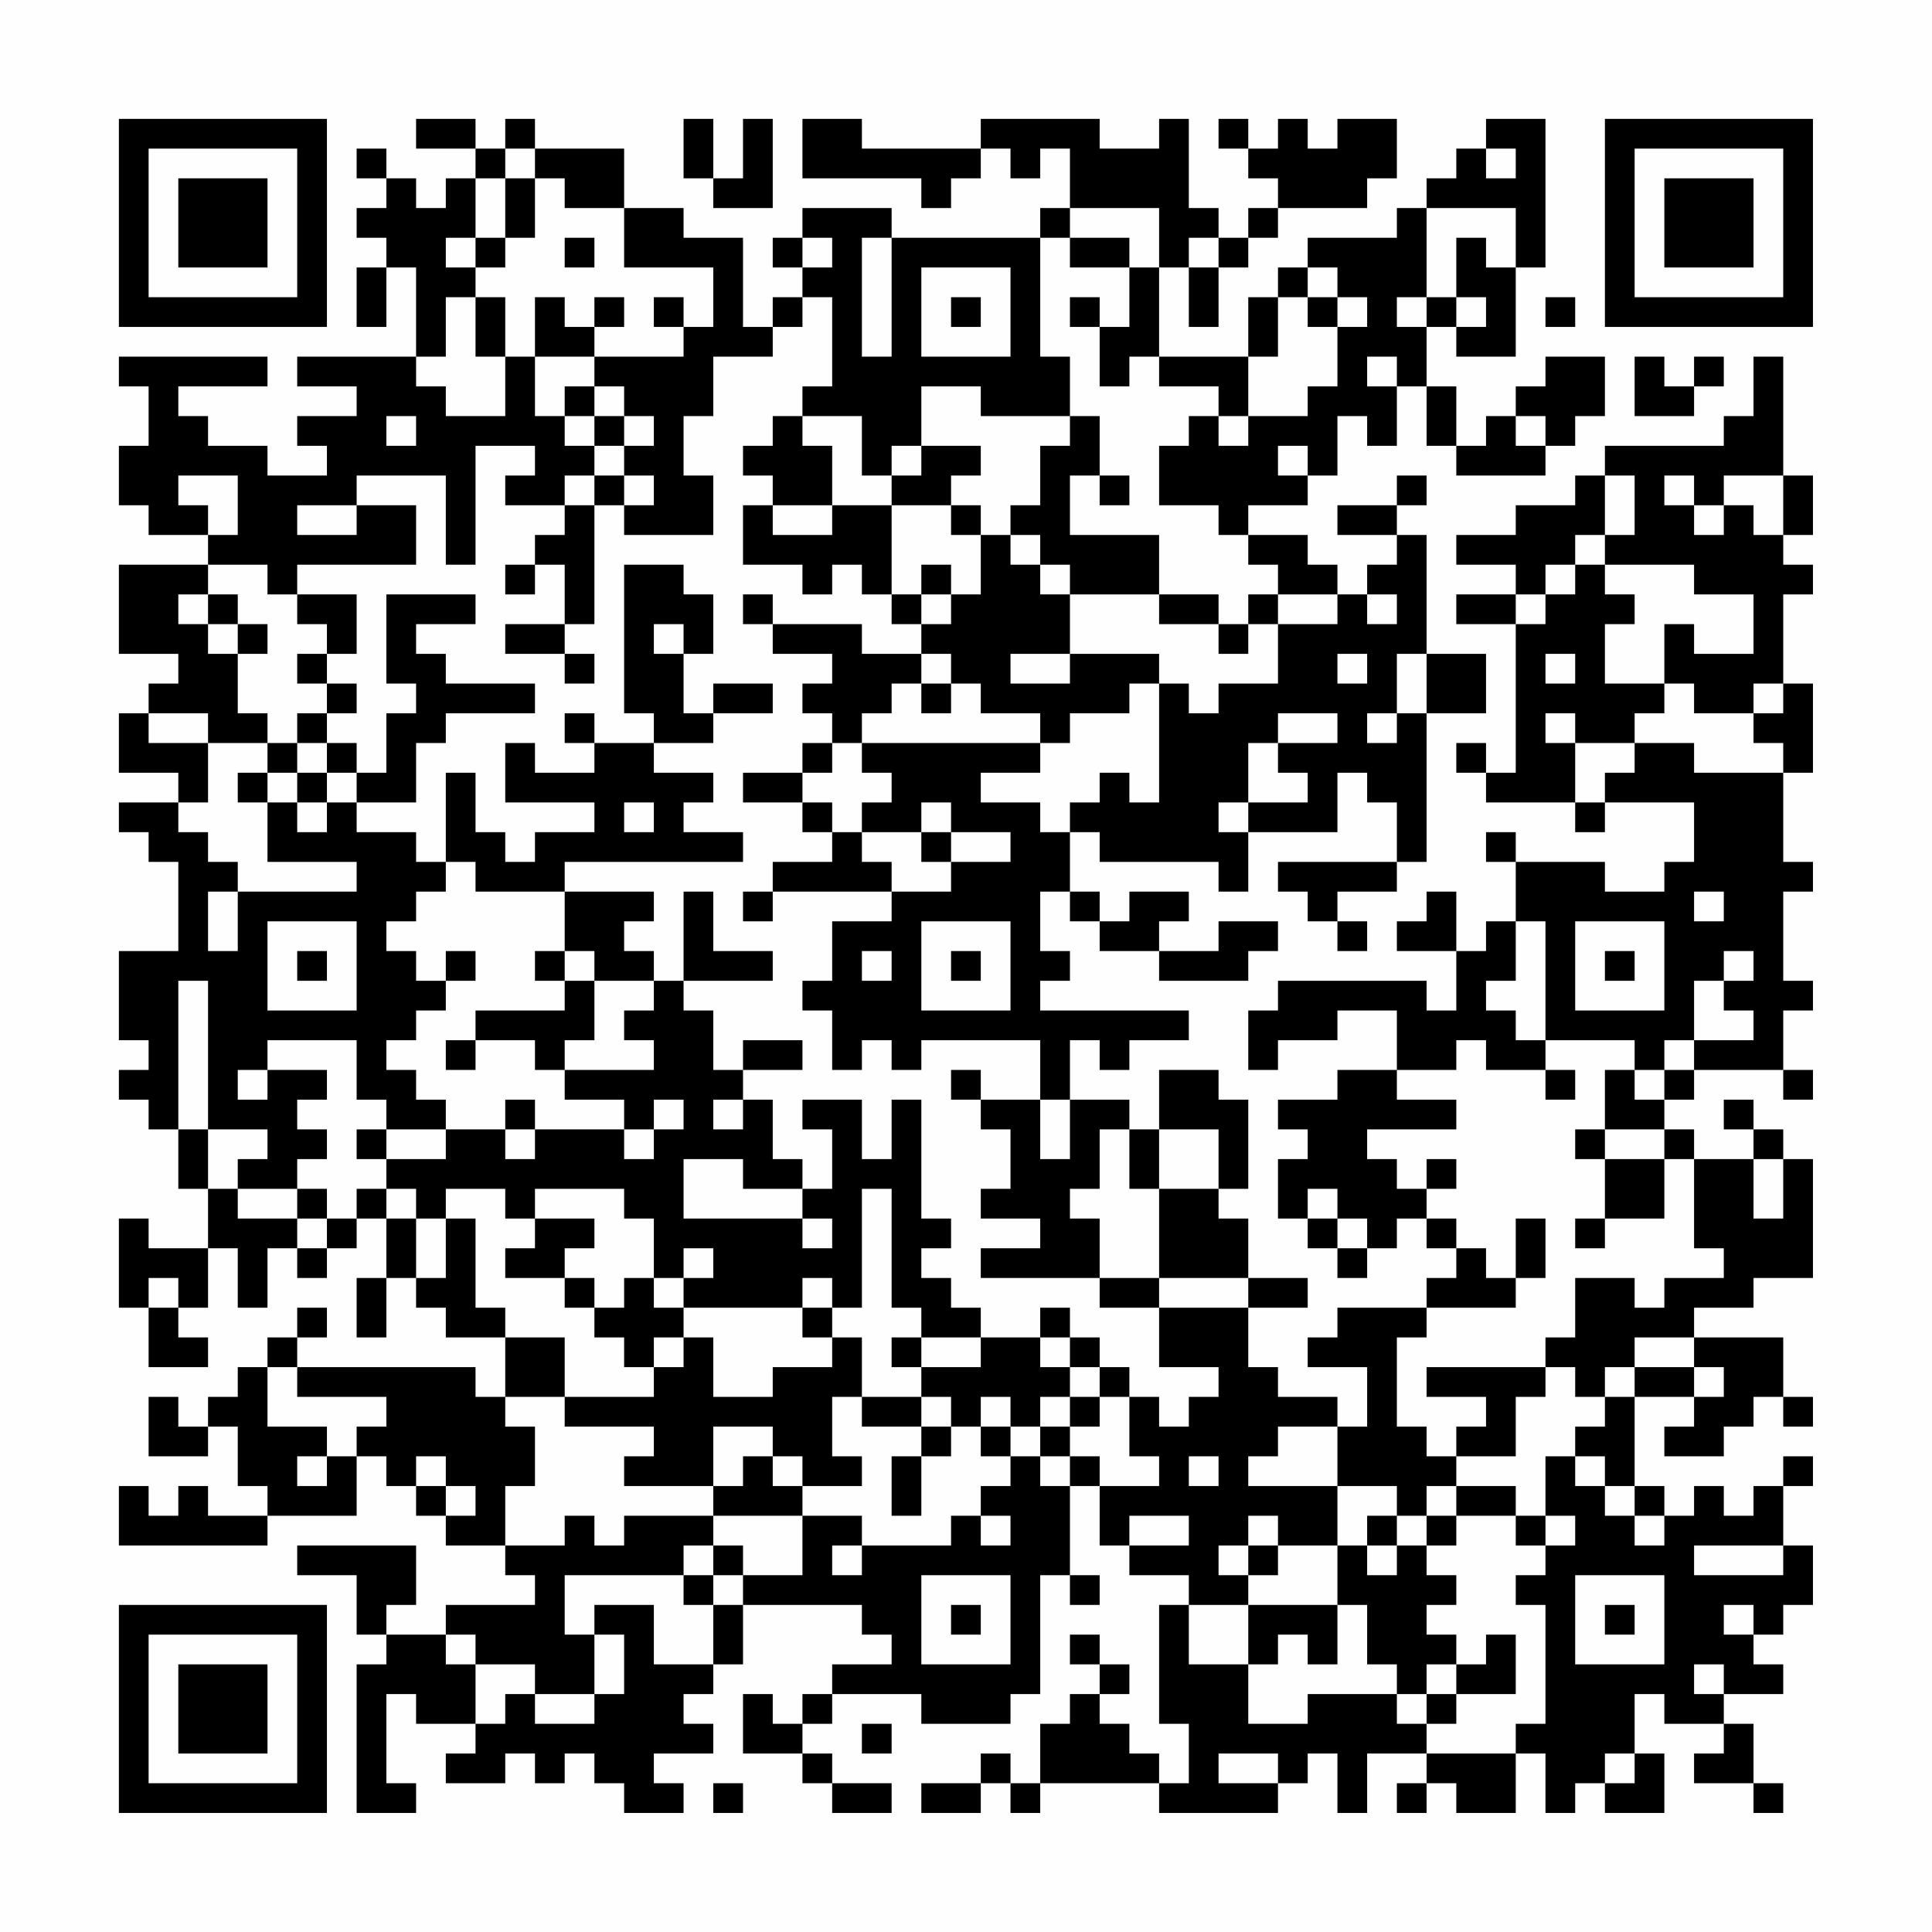 <?xml version="1.0" encoding="UTF-8"?>
<svg xmlns="http://www.w3.org/2000/svg" version="1.1" width="300" height="300" viewBox="0 0 300 300"><rect x="0" y="0" width="300" height="300" fill="#fefefe"/><g transform="scale(4.615)"><g transform="translate(4,4)"><path fill-rule="evenodd" d="M10 0L10 1L12 1L12 2L11 2L11 3L10 3L10 2L9 2L9 1L8 1L8 2L9 2L9 3L8 3L8 4L9 4L9 5L8 5L8 7L9 7L9 5L10 5L10 8L6 8L6 9L8 9L8 10L6 10L6 11L7 11L7 12L5 12L5 11L3 11L3 10L2 10L2 9L5 9L5 8L0 8L0 9L1 9L1 11L0 11L0 13L1 13L1 14L3 14L3 15L0 15L0 18L2 18L2 19L1 19L1 20L0 20L0 22L2 22L2 23L0 23L0 24L1 24L1 25L2 25L2 28L0 28L0 31L1 31L1 32L0 32L0 33L1 33L1 34L2 34L2 36L3 36L3 38L1 38L1 37L0 37L0 40L1 40L1 42L3 42L3 41L2 41L2 40L3 40L3 38L4 38L4 40L5 40L5 38L6 38L6 39L7 39L7 38L8 38L8 37L9 37L9 39L8 39L8 41L9 41L9 39L10 39L10 40L11 40L11 41L13 41L13 43L12 43L12 42L6 42L6 41L7 41L7 40L6 40L6 41L5 41L5 42L4 42L4 43L3 43L3 44L2 44L2 43L1 43L1 45L3 45L3 44L4 44L4 46L5 46L5 47L3 47L3 46L2 46L2 47L1 47L1 46L0 46L0 48L5 48L5 47L8 47L8 45L9 45L9 46L10 46L10 47L11 47L11 48L13 48L13 49L14 49L14 50L11 50L11 51L9 51L9 50L10 50L10 48L6 48L6 49L8 49L8 51L9 51L9 52L8 52L8 57L10 57L10 56L9 56L9 53L10 53L10 54L12 54L12 55L11 55L11 56L13 56L13 55L14 55L14 56L15 56L15 55L16 55L16 56L17 56L17 57L19 57L19 56L18 56L18 55L20 55L20 54L19 54L19 53L20 53L20 52L21 52L21 50L25 50L25 51L26 51L26 52L24 52L24 53L23 53L23 54L22 54L22 53L21 53L21 55L23 55L23 56L24 56L24 57L26 57L26 56L24 56L24 55L23 55L23 54L24 54L24 53L27 53L27 54L30 54L30 53L31 53L31 49L32 49L32 50L33 50L33 49L32 49L32 46L33 46L33 48L34 48L34 49L36 49L36 50L35 50L35 54L36 54L36 56L35 56L35 55L34 55L34 54L33 54L33 53L34 53L34 52L33 52L33 51L32 51L32 52L33 52L33 53L32 53L32 54L31 54L31 56L30 56L30 55L29 55L29 56L27 56L27 57L29 57L29 56L30 56L30 57L31 57L31 56L35 56L35 57L39 57L39 56L40 56L40 55L41 55L41 57L42 57L42 55L44 55L44 56L43 56L43 57L44 57L44 56L45 56L45 57L47 57L47 55L48 55L48 57L49 57L49 56L50 56L50 57L52 57L52 55L51 55L51 53L52 53L52 54L54 54L54 55L53 55L53 56L55 56L55 57L56 57L56 56L55 56L55 54L54 54L54 53L56 53L56 52L55 52L55 51L56 51L56 50L57 50L57 48L56 48L56 46L57 46L57 45L56 45L56 46L55 46L55 47L54 47L54 46L53 46L53 47L52 47L52 46L51 46L51 43L53 43L53 44L52 44L52 45L54 45L54 44L55 44L55 43L56 43L56 44L57 44L57 43L56 43L56 41L53 41L53 40L55 40L55 39L57 39L57 35L56 35L56 34L55 34L55 33L54 33L54 34L55 34L55 35L53 35L53 34L52 34L52 33L53 33L53 32L56 32L56 33L57 33L57 32L56 32L56 30L57 30L57 29L56 29L56 26L57 26L57 25L56 25L56 22L57 22L57 19L56 19L56 16L57 16L57 15L56 15L56 14L57 14L57 12L56 12L56 8L55 8L55 10L54 10L54 11L50 11L50 12L49 12L49 13L47 13L47 14L45 14L45 15L47 15L47 16L45 16L45 17L47 17L47 22L46 22L46 21L45 21L45 22L46 22L46 23L49 23L49 24L50 24L50 23L53 23L53 25L52 25L52 26L50 26L50 25L47 25L47 24L46 24L46 25L47 25L47 27L46 27L46 28L45 28L45 26L44 26L44 27L43 27L43 28L45 28L45 30L44 30L44 29L39 29L39 30L38 30L38 32L39 32L39 31L41 31L41 30L43 30L43 32L41 32L41 33L39 33L39 34L40 34L40 35L39 35L39 37L40 37L40 38L41 38L41 39L42 39L42 38L43 38L43 37L44 37L44 38L45 38L45 39L44 39L44 40L41 40L41 41L40 41L40 42L42 42L42 44L41 44L41 43L39 43L39 42L38 42L38 40L40 40L40 39L38 39L38 37L37 37L37 36L38 36L38 33L37 33L37 32L35 32L35 34L34 34L34 33L32 33L32 31L33 31L33 32L34 32L34 31L36 31L36 30L31 30L31 29L32 29L32 28L31 28L31 26L32 26L32 27L33 27L33 28L35 28L35 29L38 29L38 28L39 28L39 27L37 27L37 28L35 28L35 27L36 27L36 26L34 26L34 27L33 27L33 26L32 26L32 24L33 24L33 25L37 25L37 26L38 26L38 24L41 24L41 22L42 22L42 23L43 23L43 25L39 25L39 26L40 26L40 27L41 27L41 28L42 28L42 27L41 27L41 26L43 26L43 25L44 25L44 20L46 20L46 18L44 18L44 14L43 14L43 13L44 13L44 12L43 12L43 13L41 13L41 14L43 14L43 15L42 15L42 16L41 16L41 15L40 15L40 14L38 14L38 13L40 13L40 12L41 12L41 10L42 10L42 11L43 11L43 9L44 9L44 11L45 11L45 12L48 12L48 11L49 11L49 10L50 10L50 8L48 8L48 9L47 9L47 10L46 10L46 11L45 11L45 9L44 9L44 7L45 7L45 8L47 8L47 5L48 5L48 0L46 0L46 1L45 1L45 2L44 2L44 3L43 3L43 4L40 4L40 5L39 5L39 6L38 6L38 8L35 8L35 5L36 5L36 7L37 7L37 5L38 5L38 4L39 4L39 3L42 3L42 2L43 2L43 0L41 0L41 1L40 1L40 0L39 0L39 1L38 1L38 0L37 0L37 1L38 1L38 2L39 2L39 3L38 3L38 4L37 4L37 3L36 3L36 0L35 0L35 1L33 1L33 0L29 0L29 1L25 1L25 0L23 0L23 2L27 2L27 3L28 3L28 2L29 2L29 1L30 1L30 2L31 2L31 1L32 1L32 3L31 3L31 4L26 4L26 3L23 3L23 4L22 4L22 5L23 5L23 6L22 6L22 7L21 7L21 4L19 4L19 3L17 3L17 1L14 1L14 0L13 0L13 1L12 1L12 0ZM19 0L19 2L20 2L20 3L22 3L22 0L21 0L21 2L20 2L20 0ZM13 1L13 2L12 2L12 4L11 4L11 5L12 5L12 6L11 6L11 8L10 8L10 9L11 9L11 10L13 10L13 8L14 8L14 10L15 10L15 11L16 11L16 12L15 12L15 13L13 13L13 12L14 12L14 11L12 11L12 15L11 15L11 12L8 12L8 13L6 13L6 14L8 14L8 13L10 13L10 15L6 15L6 16L5 16L5 15L3 15L3 16L2 16L2 17L3 17L3 18L4 18L4 20L5 20L5 21L3 21L3 20L1 20L1 21L3 21L3 23L2 23L2 24L3 24L3 25L4 25L4 26L3 26L3 28L4 28L4 26L8 26L8 25L5 25L5 23L6 23L6 24L7 24L7 23L8 23L8 24L10 24L10 25L11 25L11 26L10 26L10 27L9 27L9 28L10 28L10 29L11 29L11 30L10 30L10 31L9 31L9 32L10 32L10 33L11 33L11 34L9 34L9 33L8 33L8 31L5 31L5 32L4 32L4 33L5 33L5 32L7 32L7 33L6 33L6 34L7 34L7 35L6 35L6 36L4 36L4 35L5 35L5 34L3 34L3 29L2 29L2 34L3 34L3 36L4 36L4 37L6 37L6 38L7 38L7 37L8 37L8 36L9 36L9 37L10 37L10 39L11 39L11 37L12 37L12 40L13 40L13 41L15 41L15 43L13 43L13 44L14 44L14 46L13 46L13 48L15 48L15 47L16 47L16 48L17 48L17 47L20 47L20 48L19 48L19 49L15 49L15 51L16 51L16 53L14 53L14 52L12 52L12 51L11 51L11 52L12 52L12 54L13 54L13 53L14 53L14 54L16 54L16 53L17 53L17 51L16 51L16 50L18 50L18 52L20 52L20 50L21 50L21 49L23 49L23 47L25 47L25 48L24 48L24 49L25 49L25 48L28 48L28 47L29 47L29 48L30 48L30 47L29 47L29 46L30 46L30 45L31 45L31 46L32 46L32 45L33 45L33 46L35 46L35 45L34 45L34 43L35 43L35 44L36 44L36 43L37 43L37 42L35 42L35 40L38 40L38 39L35 39L35 36L37 36L37 34L35 34L35 36L34 36L34 34L33 34L33 36L32 36L32 37L33 37L33 39L29 39L29 38L31 38L31 37L29 37L29 36L30 36L30 34L29 34L29 33L31 33L31 35L32 35L32 33L31 33L31 31L27 31L27 32L26 32L26 31L25 31L25 32L24 32L24 30L23 30L23 29L24 29L24 27L26 27L26 26L28 26L28 25L30 25L30 24L28 24L28 23L27 23L27 24L25 24L25 23L26 23L26 22L25 22L25 21L31 21L31 22L29 22L29 23L31 23L31 24L32 24L32 23L33 23L33 22L34 22L34 23L35 23L35 19L36 19L36 20L37 20L37 19L39 19L39 17L41 17L41 16L39 16L39 15L38 15L38 14L37 14L37 13L35 13L35 11L36 11L36 10L37 10L37 11L38 11L38 10L40 10L40 9L41 9L41 7L42 7L42 6L41 6L41 5L40 5L40 6L39 6L39 8L38 8L38 10L37 10L37 9L35 9L35 8L34 8L34 9L33 9L33 7L34 7L34 5L35 5L35 3L32 3L32 4L31 4L31 8L32 8L32 10L29 10L29 9L27 9L27 11L26 11L26 12L25 12L25 10L23 10L23 9L24 9L24 6L23 6L23 7L22 7L22 8L20 8L20 10L19 10L19 12L20 12L20 14L17 14L17 13L18 13L18 12L17 12L17 11L18 11L18 10L17 10L17 9L16 9L16 8L19 8L19 7L20 7L20 5L17 5L17 3L15 3L15 2L14 2L14 1ZM46 1L46 2L47 2L47 1ZM13 2L13 4L12 4L12 5L13 5L13 4L14 4L14 2ZM44 3L44 6L43 6L43 7L44 7L44 6L45 6L45 7L46 7L46 6L45 6L45 4L46 4L46 5L47 5L47 3ZM15 4L15 5L16 5L16 4ZM23 4L23 5L24 5L24 4ZM25 4L25 8L26 8L26 4ZM32 4L32 5L34 5L34 4ZM36 4L36 5L37 5L37 4ZM27 5L27 8L30 8L30 5ZM12 6L12 8L13 8L13 6ZM14 6L14 8L16 8L16 7L17 7L17 6L16 6L16 7L15 7L15 6ZM18 6L18 7L19 7L19 6ZM28 6L28 7L29 7L29 6ZM32 6L32 7L33 7L33 6ZM40 6L40 7L41 7L41 6ZM48 6L48 7L49 7L49 6ZM42 8L42 9L43 9L43 8ZM51 8L51 10L53 10L53 9L54 9L54 8L53 8L53 9L52 9L52 8ZM15 9L15 10L16 10L16 11L17 11L17 10L16 10L16 9ZM9 10L9 11L10 11L10 10ZM22 10L22 11L21 11L21 12L22 12L22 13L21 13L21 15L23 15L23 16L24 16L24 15L25 15L25 16L26 16L26 17L27 17L27 18L25 18L25 17L22 17L22 16L21 16L21 17L22 17L22 18L24 18L24 19L23 19L23 20L24 20L24 21L23 21L23 22L21 22L21 23L23 23L23 24L24 24L24 25L22 25L22 26L21 26L21 27L22 27L22 26L26 26L26 25L25 25L25 24L24 24L24 23L23 23L23 22L24 22L24 21L25 21L25 20L26 20L26 19L27 19L27 20L28 20L28 19L29 19L29 20L31 20L31 21L32 21L32 20L34 20L34 19L35 19L35 18L32 18L32 16L35 16L35 17L37 17L37 18L38 18L38 17L39 17L39 16L38 16L38 17L37 17L37 16L35 16L35 14L32 14L32 12L33 12L33 13L34 13L34 12L33 12L33 10L32 10L32 11L31 11L31 13L30 13L30 14L29 14L29 13L28 13L28 12L29 12L29 11L27 11L27 12L26 12L26 13L24 13L24 11L23 11L23 10ZM47 10L47 11L48 11L48 10ZM39 11L39 12L40 12L40 11ZM2 12L2 13L3 13L3 14L4 14L4 12ZM16 12L16 13L15 13L15 14L14 14L14 15L13 15L13 16L14 16L14 15L15 15L15 17L13 17L13 18L15 18L15 19L16 19L16 18L15 18L15 17L16 17L16 13L17 13L17 12ZM50 12L50 14L49 14L49 15L48 15L48 16L47 16L47 17L48 17L48 16L49 16L49 15L50 15L50 16L51 16L51 17L50 17L50 19L52 19L52 20L51 20L51 21L49 21L49 20L48 20L48 21L49 21L49 23L50 23L50 22L51 22L51 21L53 21L53 22L56 22L56 21L55 21L55 20L56 20L56 19L55 19L55 20L53 20L53 19L52 19L52 17L53 17L53 18L55 18L55 16L53 16L53 15L50 15L50 14L51 14L51 12ZM52 12L52 13L53 13L53 14L54 14L54 13L55 13L55 14L56 14L56 12L54 12L54 13L53 13L53 12ZM22 13L22 14L24 14L24 13ZM26 13L26 16L27 16L27 17L28 17L28 16L29 16L29 14L28 14L28 13ZM30 14L30 15L31 15L31 16L32 16L32 15L31 15L31 14ZM17 15L17 20L18 20L18 21L16 21L16 20L15 20L15 21L16 21L16 22L14 22L14 21L13 21L13 23L16 23L16 24L14 24L14 25L13 25L13 24L12 24L12 22L11 22L11 25L12 25L12 26L15 26L15 28L14 28L14 29L15 29L15 30L12 30L12 31L11 31L11 32L12 32L12 31L14 31L14 32L15 32L15 33L17 33L17 34L14 34L14 33L13 33L13 34L11 34L11 35L9 35L9 34L8 34L8 35L9 35L9 36L10 36L10 37L11 37L11 36L13 36L13 37L14 37L14 38L13 38L13 39L15 39L15 40L16 40L16 41L17 41L17 42L18 42L18 43L15 43L15 44L18 44L18 45L17 45L17 46L20 46L20 47L23 47L23 46L25 46L25 45L24 45L24 43L25 43L25 44L27 44L27 45L26 45L26 47L27 47L27 45L28 45L28 44L29 44L29 45L30 45L30 44L31 44L31 45L32 45L32 44L33 44L33 43L34 43L34 42L33 42L33 41L32 41L32 40L31 40L31 41L29 41L29 40L28 40L28 39L27 39L27 38L28 38L28 37L27 37L27 33L26 33L26 35L25 35L25 33L23 33L23 34L24 34L24 36L23 36L23 35L22 35L22 33L21 33L21 32L23 32L23 31L21 31L21 32L20 32L20 30L19 30L19 29L22 29L22 28L20 28L20 26L19 26L19 29L18 29L18 28L17 28L17 27L18 27L18 26L15 26L15 25L21 25L21 24L19 24L19 23L20 23L20 22L18 22L18 21L20 21L20 20L22 20L22 19L20 19L20 20L19 20L19 18L20 18L20 16L19 16L19 15ZM27 15L27 16L28 16L28 15ZM3 16L3 17L4 17L4 18L5 18L5 17L4 17L4 16ZM6 16L6 17L7 17L7 18L6 18L6 19L7 19L7 20L6 20L6 21L5 21L5 22L4 22L4 23L5 23L5 22L6 22L6 23L7 23L7 22L8 22L8 23L10 23L10 21L11 21L11 20L14 20L14 19L11 19L11 18L10 18L10 17L12 17L12 16L9 16L9 19L10 19L10 20L9 20L9 22L8 22L8 21L7 21L7 20L8 20L8 19L7 19L7 18L8 18L8 16ZM42 16L42 17L43 17L43 16ZM18 17L18 18L19 18L19 17ZM27 18L27 19L28 19L28 18ZM30 18L30 19L32 19L32 18ZM41 18L41 19L42 19L42 18ZM43 18L43 20L42 20L42 21L43 21L43 20L44 20L44 18ZM48 18L48 19L49 19L49 18ZM39 20L39 21L38 21L38 23L37 23L37 24L38 24L38 23L40 23L40 22L39 22L39 21L41 21L41 20ZM6 21L6 22L7 22L7 21ZM17 23L17 24L18 24L18 23ZM27 24L27 25L28 25L28 24ZM53 26L53 27L54 27L54 26ZM5 27L5 30L8 30L8 27ZM27 27L27 30L30 30L30 27ZM47 27L47 29L46 29L46 30L47 30L47 31L48 31L48 32L46 32L46 31L45 31L45 32L43 32L43 33L45 33L45 34L42 34L42 35L43 35L43 36L44 36L44 37L45 37L45 38L46 38L46 39L47 39L47 40L44 40L44 41L43 41L43 44L44 44L44 45L45 45L45 46L44 46L44 47L43 47L43 46L41 46L41 44L39 44L39 45L38 45L38 46L41 46L41 48L39 48L39 47L38 47L38 48L37 48L37 49L38 49L38 50L36 50L36 52L38 52L38 54L40 54L40 53L43 53L43 54L44 54L44 55L47 55L47 54L48 54L48 50L47 50L47 49L48 49L48 48L49 48L49 47L48 47L48 45L49 45L49 46L50 46L50 47L51 47L51 48L52 48L52 47L51 47L51 46L50 46L50 45L49 45L49 44L50 44L50 43L51 43L51 42L53 42L53 43L54 43L54 42L53 42L53 41L51 41L51 42L50 42L50 43L49 43L49 42L48 42L48 41L49 41L49 39L51 39L51 40L52 40L52 39L54 39L54 38L53 38L53 35L52 35L52 34L50 34L50 32L51 32L51 33L52 33L52 32L53 32L53 31L55 31L55 30L54 30L54 29L55 29L55 28L54 28L54 29L53 29L53 31L52 31L52 32L51 32L51 31L48 31L48 27ZM49 27L49 30L52 30L52 27ZM6 28L6 29L7 29L7 28ZM11 28L11 29L12 29L12 28ZM15 28L15 29L16 29L16 31L15 31L15 32L18 32L18 31L17 31L17 30L18 30L18 29L16 29L16 28ZM25 28L25 29L26 29L26 28ZM28 28L28 29L29 29L29 28ZM50 28L50 29L51 29L51 28ZM28 32L28 33L29 33L29 32ZM48 32L48 33L49 33L49 32ZM18 33L18 34L17 34L17 35L18 35L18 34L19 34L19 33ZM20 33L20 34L21 34L21 33ZM13 34L13 35L14 35L14 34ZM49 34L49 35L50 35L50 37L49 37L49 38L50 38L50 37L52 37L52 35L50 35L50 34ZM19 35L19 37L23 37L23 38L24 38L24 37L23 37L23 36L21 36L21 35ZM44 35L44 36L45 36L45 35ZM55 35L55 37L56 37L56 35ZM6 36L6 37L7 37L7 36ZM14 36L14 37L16 37L16 38L15 38L15 39L16 39L16 40L17 40L17 39L18 39L18 40L19 40L19 41L18 41L18 42L19 42L19 41L20 41L20 43L22 43L22 42L24 42L24 41L25 41L25 43L27 43L27 44L28 44L28 43L27 43L27 42L29 42L29 41L27 41L27 40L26 40L26 36L25 36L25 40L24 40L24 39L23 39L23 40L19 40L19 39L20 39L20 38L19 38L19 39L18 39L18 37L17 37L17 36ZM40 36L40 37L41 37L41 38L42 38L42 37L41 37L41 36ZM47 37L47 39L48 39L48 37ZM1 39L1 40L2 40L2 39ZM33 39L33 40L35 40L35 39ZM23 40L23 41L24 41L24 40ZM26 41L26 42L27 42L27 41ZM31 41L31 42L32 42L32 43L31 43L31 44L32 44L32 43L33 43L33 42L32 42L32 41ZM5 42L5 44L7 44L7 45L6 45L6 46L7 46L7 45L8 45L8 44L9 44L9 43L6 43L6 42ZM44 42L44 43L46 43L46 44L45 44L45 45L47 45L47 43L48 43L48 42ZM29 43L29 44L30 44L30 43ZM20 44L20 46L21 46L21 45L22 45L22 46L23 46L23 45L22 45L22 44ZM10 45L10 46L11 46L11 47L12 47L12 46L11 46L11 45ZM36 45L36 46L37 46L37 45ZM45 46L45 47L44 47L44 48L43 48L43 47L42 47L42 48L41 48L41 50L38 50L38 52L39 52L39 51L40 51L40 52L41 52L41 50L42 50L42 52L43 52L43 53L44 53L44 54L45 54L45 53L47 53L47 51L46 51L46 52L45 52L45 51L44 51L44 50L45 50L45 49L44 49L44 48L45 48L45 47L47 47L47 48L48 48L48 47L47 47L47 46ZM34 47L34 48L36 48L36 47ZM20 48L20 49L19 49L19 50L20 50L20 49L21 49L21 48ZM38 48L38 49L39 49L39 48ZM42 48L42 49L43 49L43 48ZM53 48L53 49L56 49L56 48ZM27 49L27 52L30 52L30 49ZM49 49L49 52L52 52L52 49ZM28 50L28 51L29 51L29 50ZM50 50L50 51L51 51L51 50ZM54 50L54 51L55 51L55 50ZM44 52L44 53L45 53L45 52ZM53 52L53 53L54 53L54 52ZM25 54L25 55L26 55L26 54ZM37 55L37 56L39 56L39 55ZM50 55L50 56L51 56L51 55ZM20 56L20 57L21 57L21 56ZM0 0L0 7L7 7L7 0ZM1 1L1 6L6 6L6 1ZM2 2L2 5L5 5L5 2ZM50 0L50 7L57 7L57 0ZM51 1L51 6L56 6L56 1ZM52 2L52 5L55 5L55 2ZM0 50L0 57L7 57L7 50ZM1 51L1 56L6 56L6 51ZM2 52L2 55L5 55L5 52Z" fill="#000000"/></g></g></svg>
